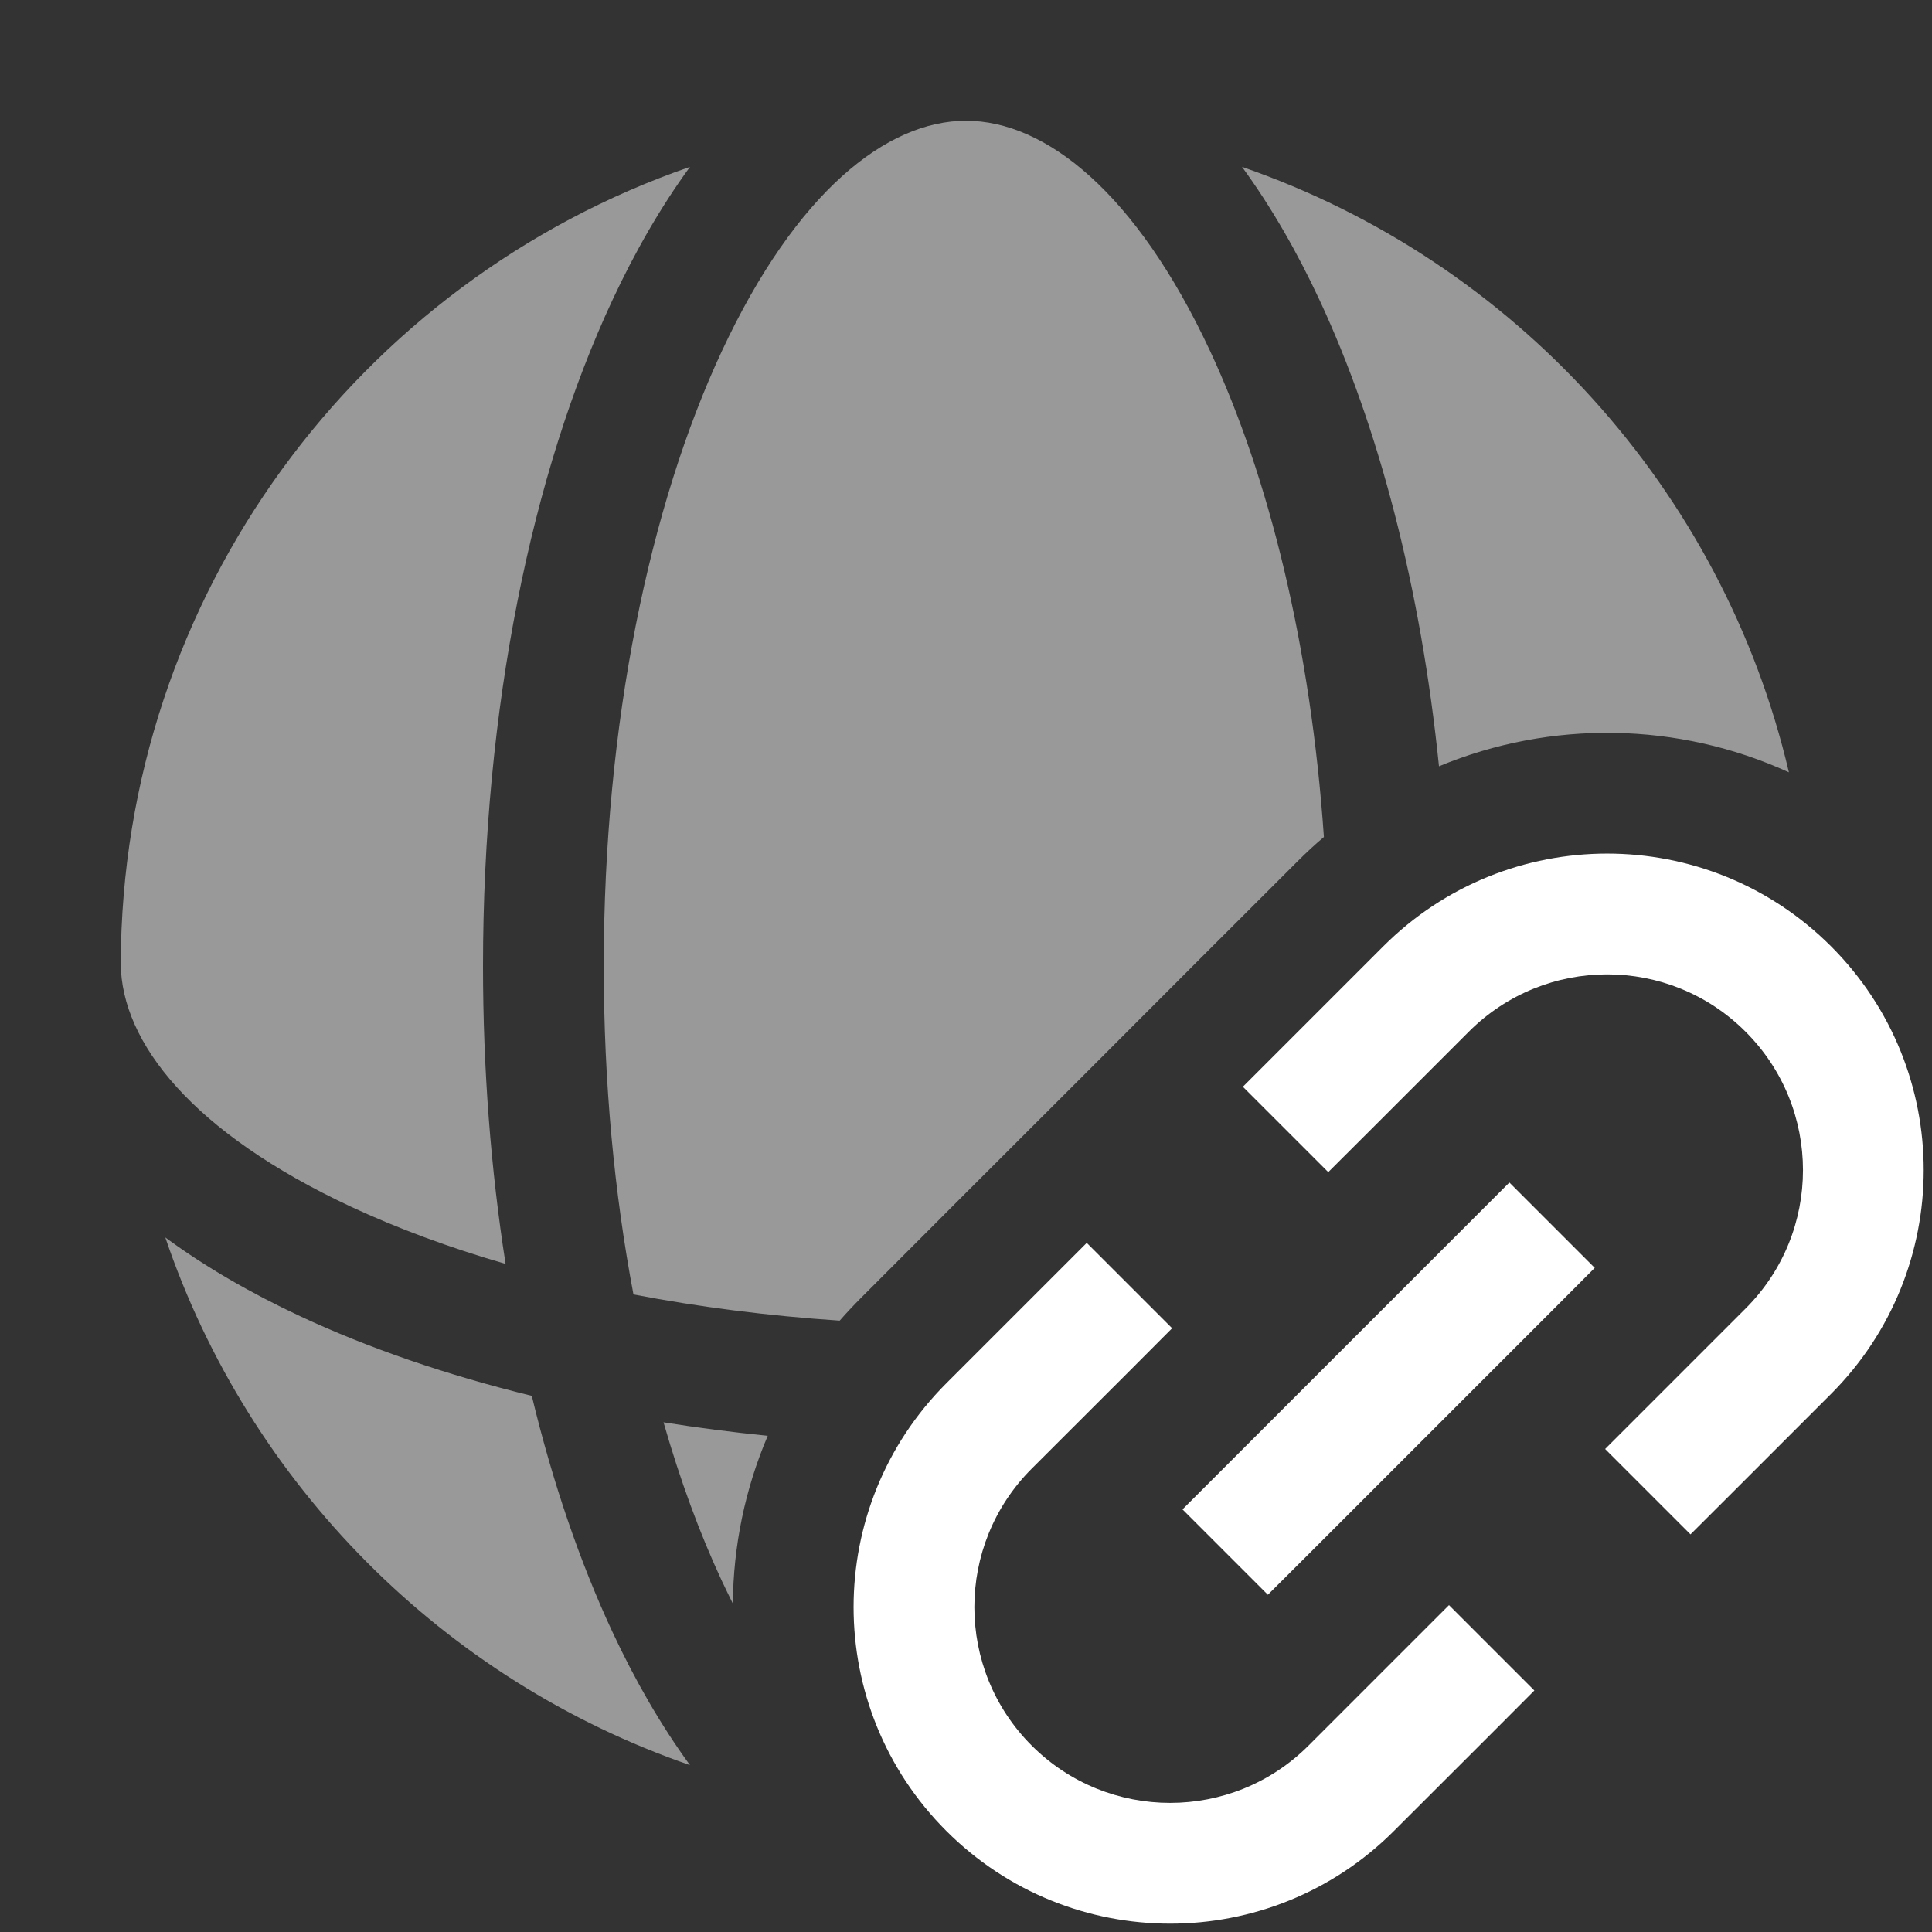 <svg width="16" height="16" viewBox="0 0 16 16" fill="none" xmlns="http://www.w3.org/2000/svg">
<rect x="0" y="0" width="16" height="16" fill="#333333" stroke="none"/>
<path fill-rule="evenodd" clip-rule="evenodd" d="M5.978 13.092C5.795 12.7 5.633 12.26 5.495 11.779C5.776 11.824 6.064 11.861 6.358 11.891C6.169 12.334 6.073 12.806 6.069 13.28C6.039 13.219 6.008 13.156 5.978 13.092ZM14.815 6.396C14.265 4.05 12.535 2.158 10.286 1.382C10.527 1.712 10.742 2.086 10.928 2.485C11.42 3.54 11.767 4.872 11.917 6.346C12.844 5.961 13.899 5.977 14.815 6.396ZM10.964 6.932C10.855 5.352 10.51 3.955 10.022 2.908C9.407 1.59 8.657 1 8 1C7.343 1 6.593 1.59 5.978 2.908C5.382 4.185 5 5.985 5 8C5 8.968 5.088 9.886 5.246 10.72C5.783 10.823 6.356 10.897 6.954 10.937C7.01 10.873 7.069 10.81 7.13 10.749L7.939 9.939L9 8.879L9 8.879L9.939 7.939L10.749 7.13C10.819 7.06 10.89 6.994 10.964 6.932ZM5.072 13.515C4.803 12.938 4.577 12.279 4.404 11.56C3.698 11.387 3.052 11.165 2.485 10.9C2.081 10.711 1.703 10.494 1.369 10.248C2.062 12.293 3.675 13.914 5.714 14.618C5.473 14.288 5.258 13.914 5.072 13.515ZM5.072 2.485C5.258 2.086 5.473 1.712 5.714 1.382C2.977 2.327 1.009 4.923 1 7.98C1.005 8.635 1.595 9.381 2.908 9.994C3.29 10.172 3.72 10.332 4.187 10.467C4.065 9.688 4 8.859 4 8C4 5.873 4.401 3.922 5.072 2.485Z" fill="white" fill-opacity="0.5"/>
<path fill-rule="evenodd" clip-rule="evenodd" d="M11.456 7.837C12.48 6.813 14.14 6.813 15.164 7.837C16.187 8.86 16.187 10.52 15.164 11.544L14.354 12.354L14 12.707L13.293 12L13.647 11.646L14.456 10.837C15.09 10.204 15.09 9.177 14.456 8.544C13.823 7.911 12.797 7.911 12.164 8.544L11.354 9.354L11 9.707L10.293 9L10.647 8.646L11.456 7.837ZM11.544 15.163C10.521 16.187 8.861 16.187 7.837 15.163C6.813 14.139 6.813 12.48 7.837 11.456L8.647 10.646L9 10.293L9.707 11L9.354 11.354L8.544 12.163C7.911 12.796 7.911 13.823 8.544 14.456C9.177 15.089 10.204 15.089 10.837 14.456L11.647 13.646L12 13.293L12.707 14L12.354 14.354L11.544 15.163ZM12.854 10.854L13.207 10.5L12.5 9.793L12.147 10.146L10.147 12.146L9.793 12.5L10.5 13.207L10.854 12.854L12.854 10.854Z" fill="white"/>
</svg>
